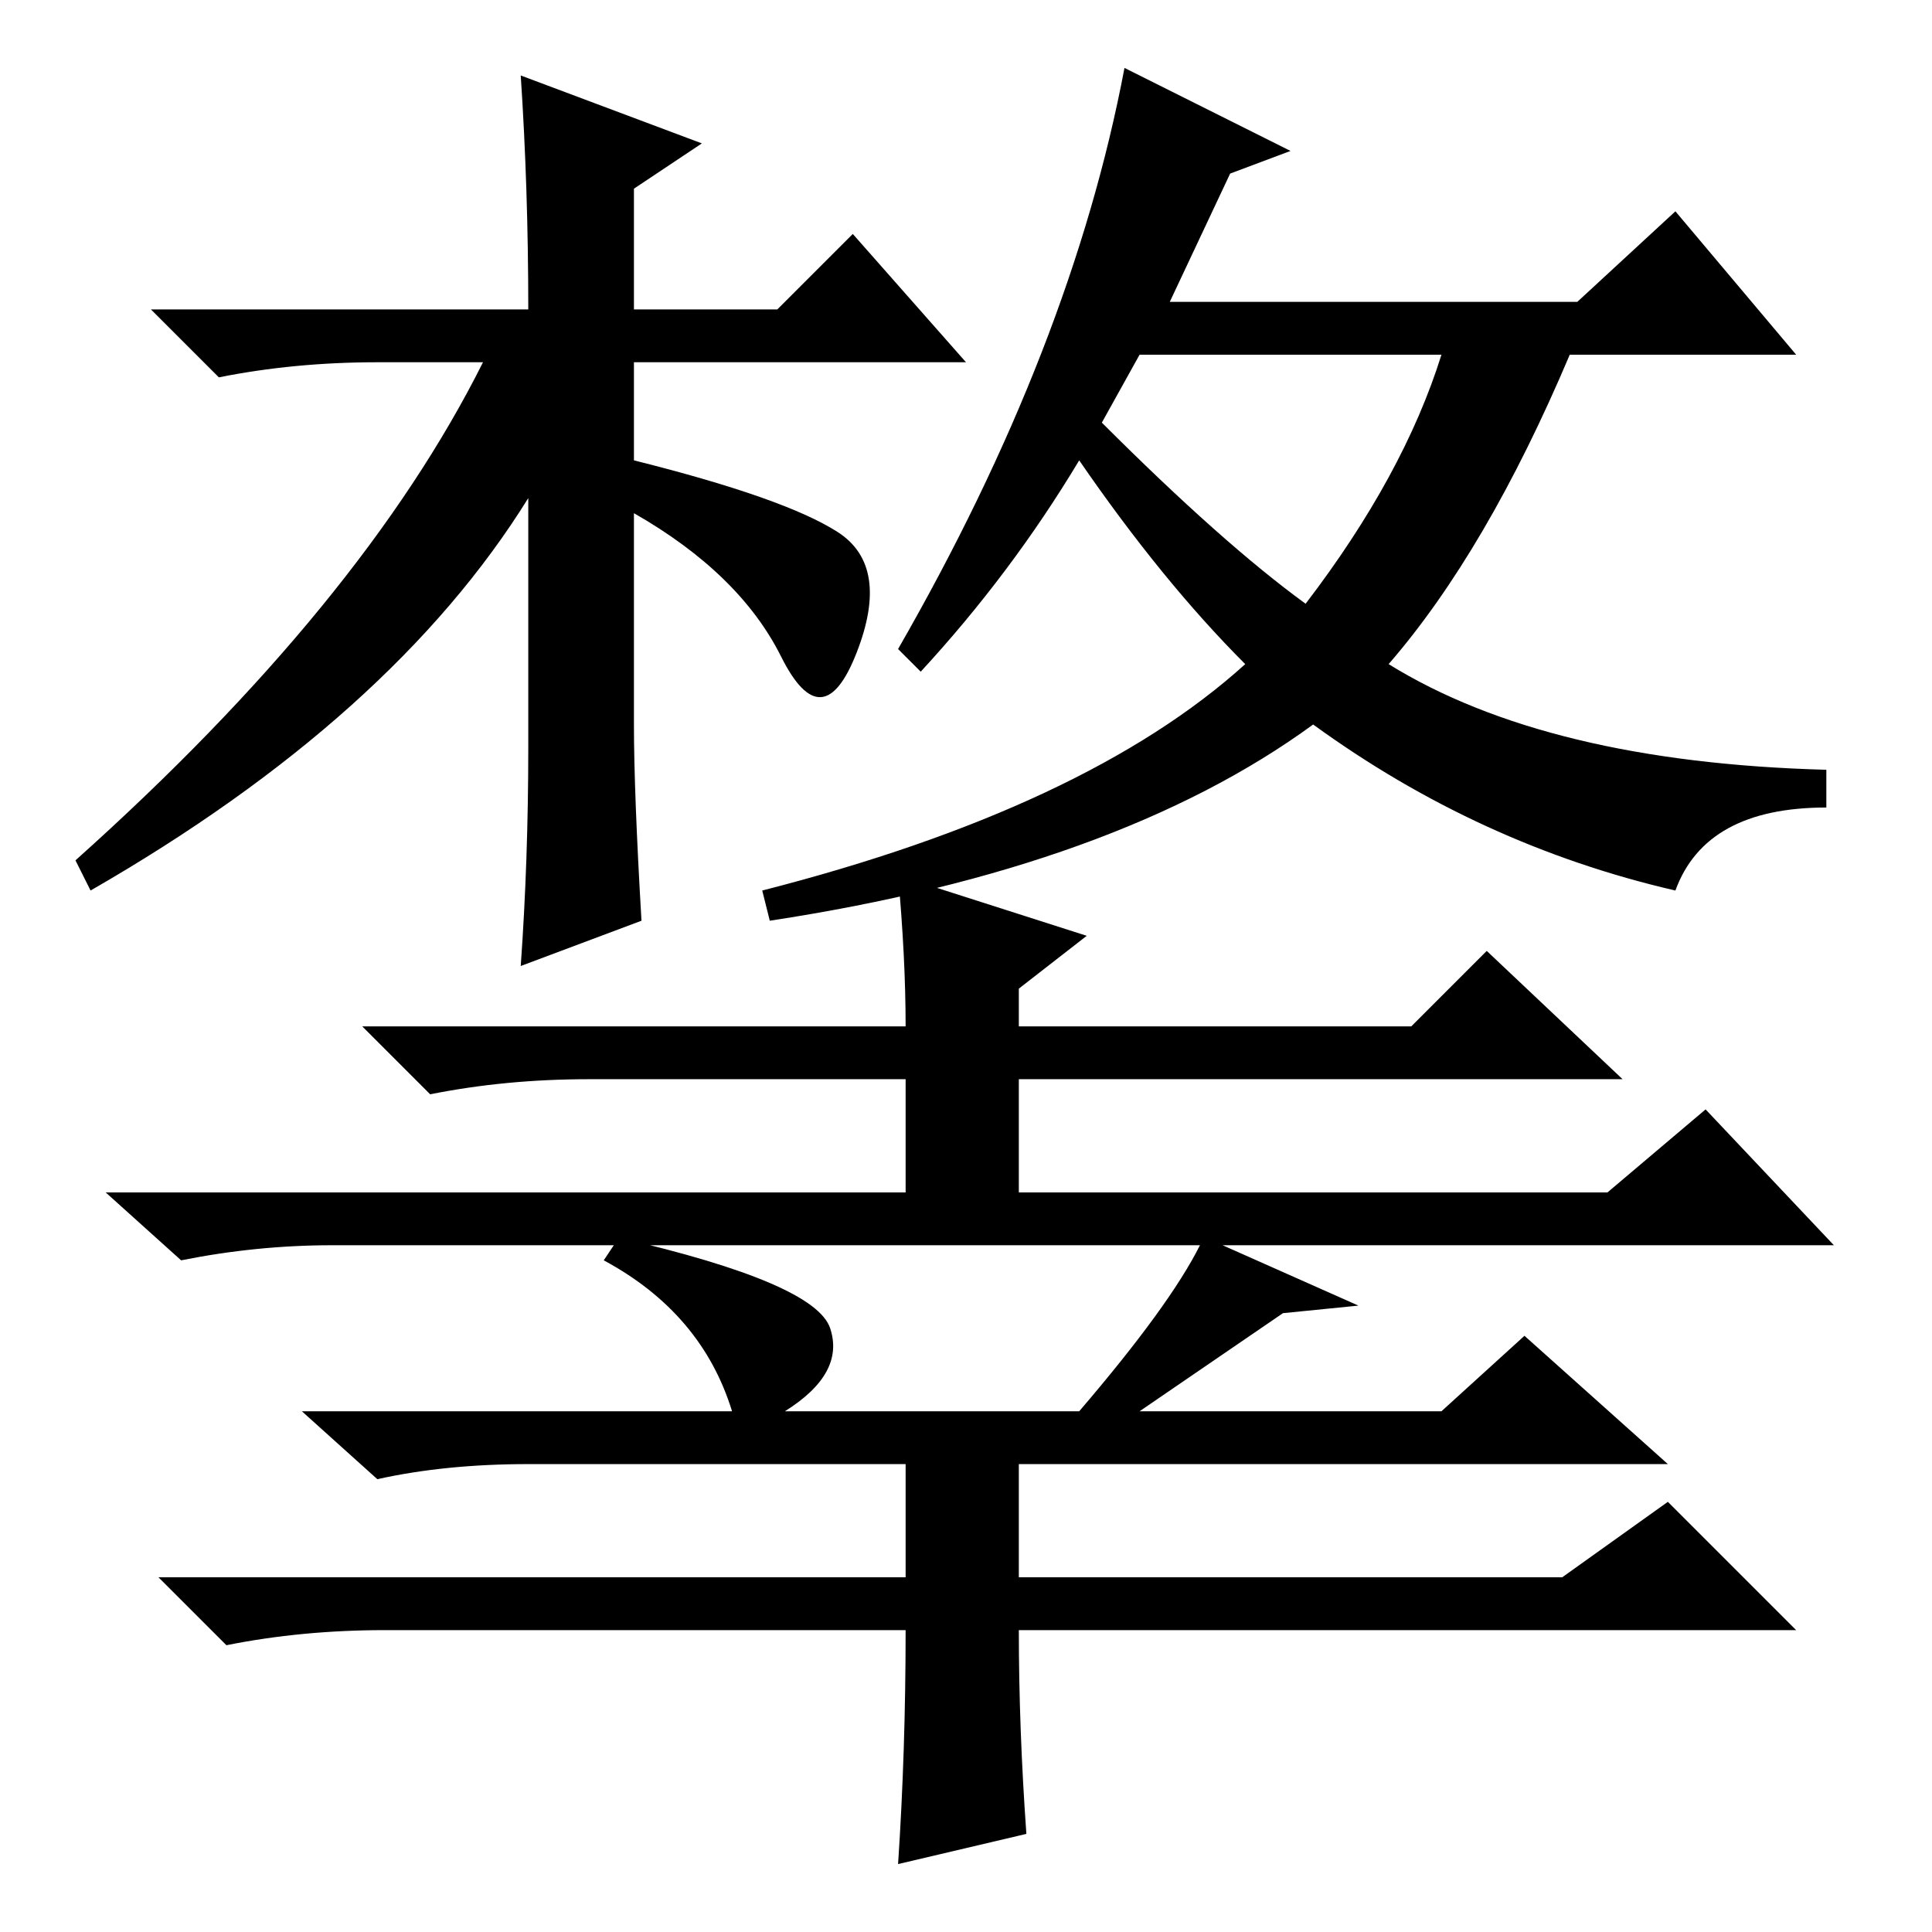 <?xml version="1.0" standalone="no"?>
<!DOCTYPE svg PUBLIC "-//W3C//DTD SVG 1.1//EN" "http://www.w3.org/Graphics/SVG/1.1/DTD/svg11.dtd" >
<svg xmlns="http://www.w3.org/2000/svg" xmlns:xlink="http://www.w3.org/1999/xlink" version="1.1" viewBox="0 -36 256 256">
  <g transform="matrix(1 0 0 -1 0 220)">
   <path fill="currentColor"
d="M70 215q0 16 -1 31l24 -9l-9 -6v-16h19l10 10l15 -17h-44v-13q20 -5 27 -9.5t2.5 -16t-10 -0.5t-19.5 19v-28q0 -9 1 -26l-16 -6q1 14 1 29v33q-18 -29 -58 -52l-2 4q38 34 54 66h-14q-11 0 -21 -2l-9 9h50v0zM173 176q13 17 18 33h-40l-5 -9q16 -16 27 -24zM119 170
q23 40 30 77l22 -11l-8 -3l-8 -17h54l13 12l16 -19h-30q-11 -26 -24 -41q21 -13 58 -14v-5q-16 0 -20 -11q-26 6 -48 22q-26 -19 -72 -26l-1 4q43 11 64 30q-11 11 -22 27q-9 -15 -21 -28zM119 140l25 -8l-9 -7v-5h52l10 10l18 -17h-80v-15h78l13 11l17 -18h-81l18 -8
l-10 -1l-19 -13h40l11 10l19 -17h-86v-15h72l14 10l17 -17h-103q0 -13 1 -27l-17 -4q1 15 1 31h-69q-11 0 -21 -2l-9 9h99v15h-50q-11 0 -20 -2l-10 9h57q-4 13 -17 20l2 3q26 -6 28 -12t-6 -11h39q12 14 16 22h-115q-10 0 -20 -2l-10 9h106v15h-42q-11 0 -21 -2l-9 9h72
q0 9 -1 20z" />
  </g>

</svg>

